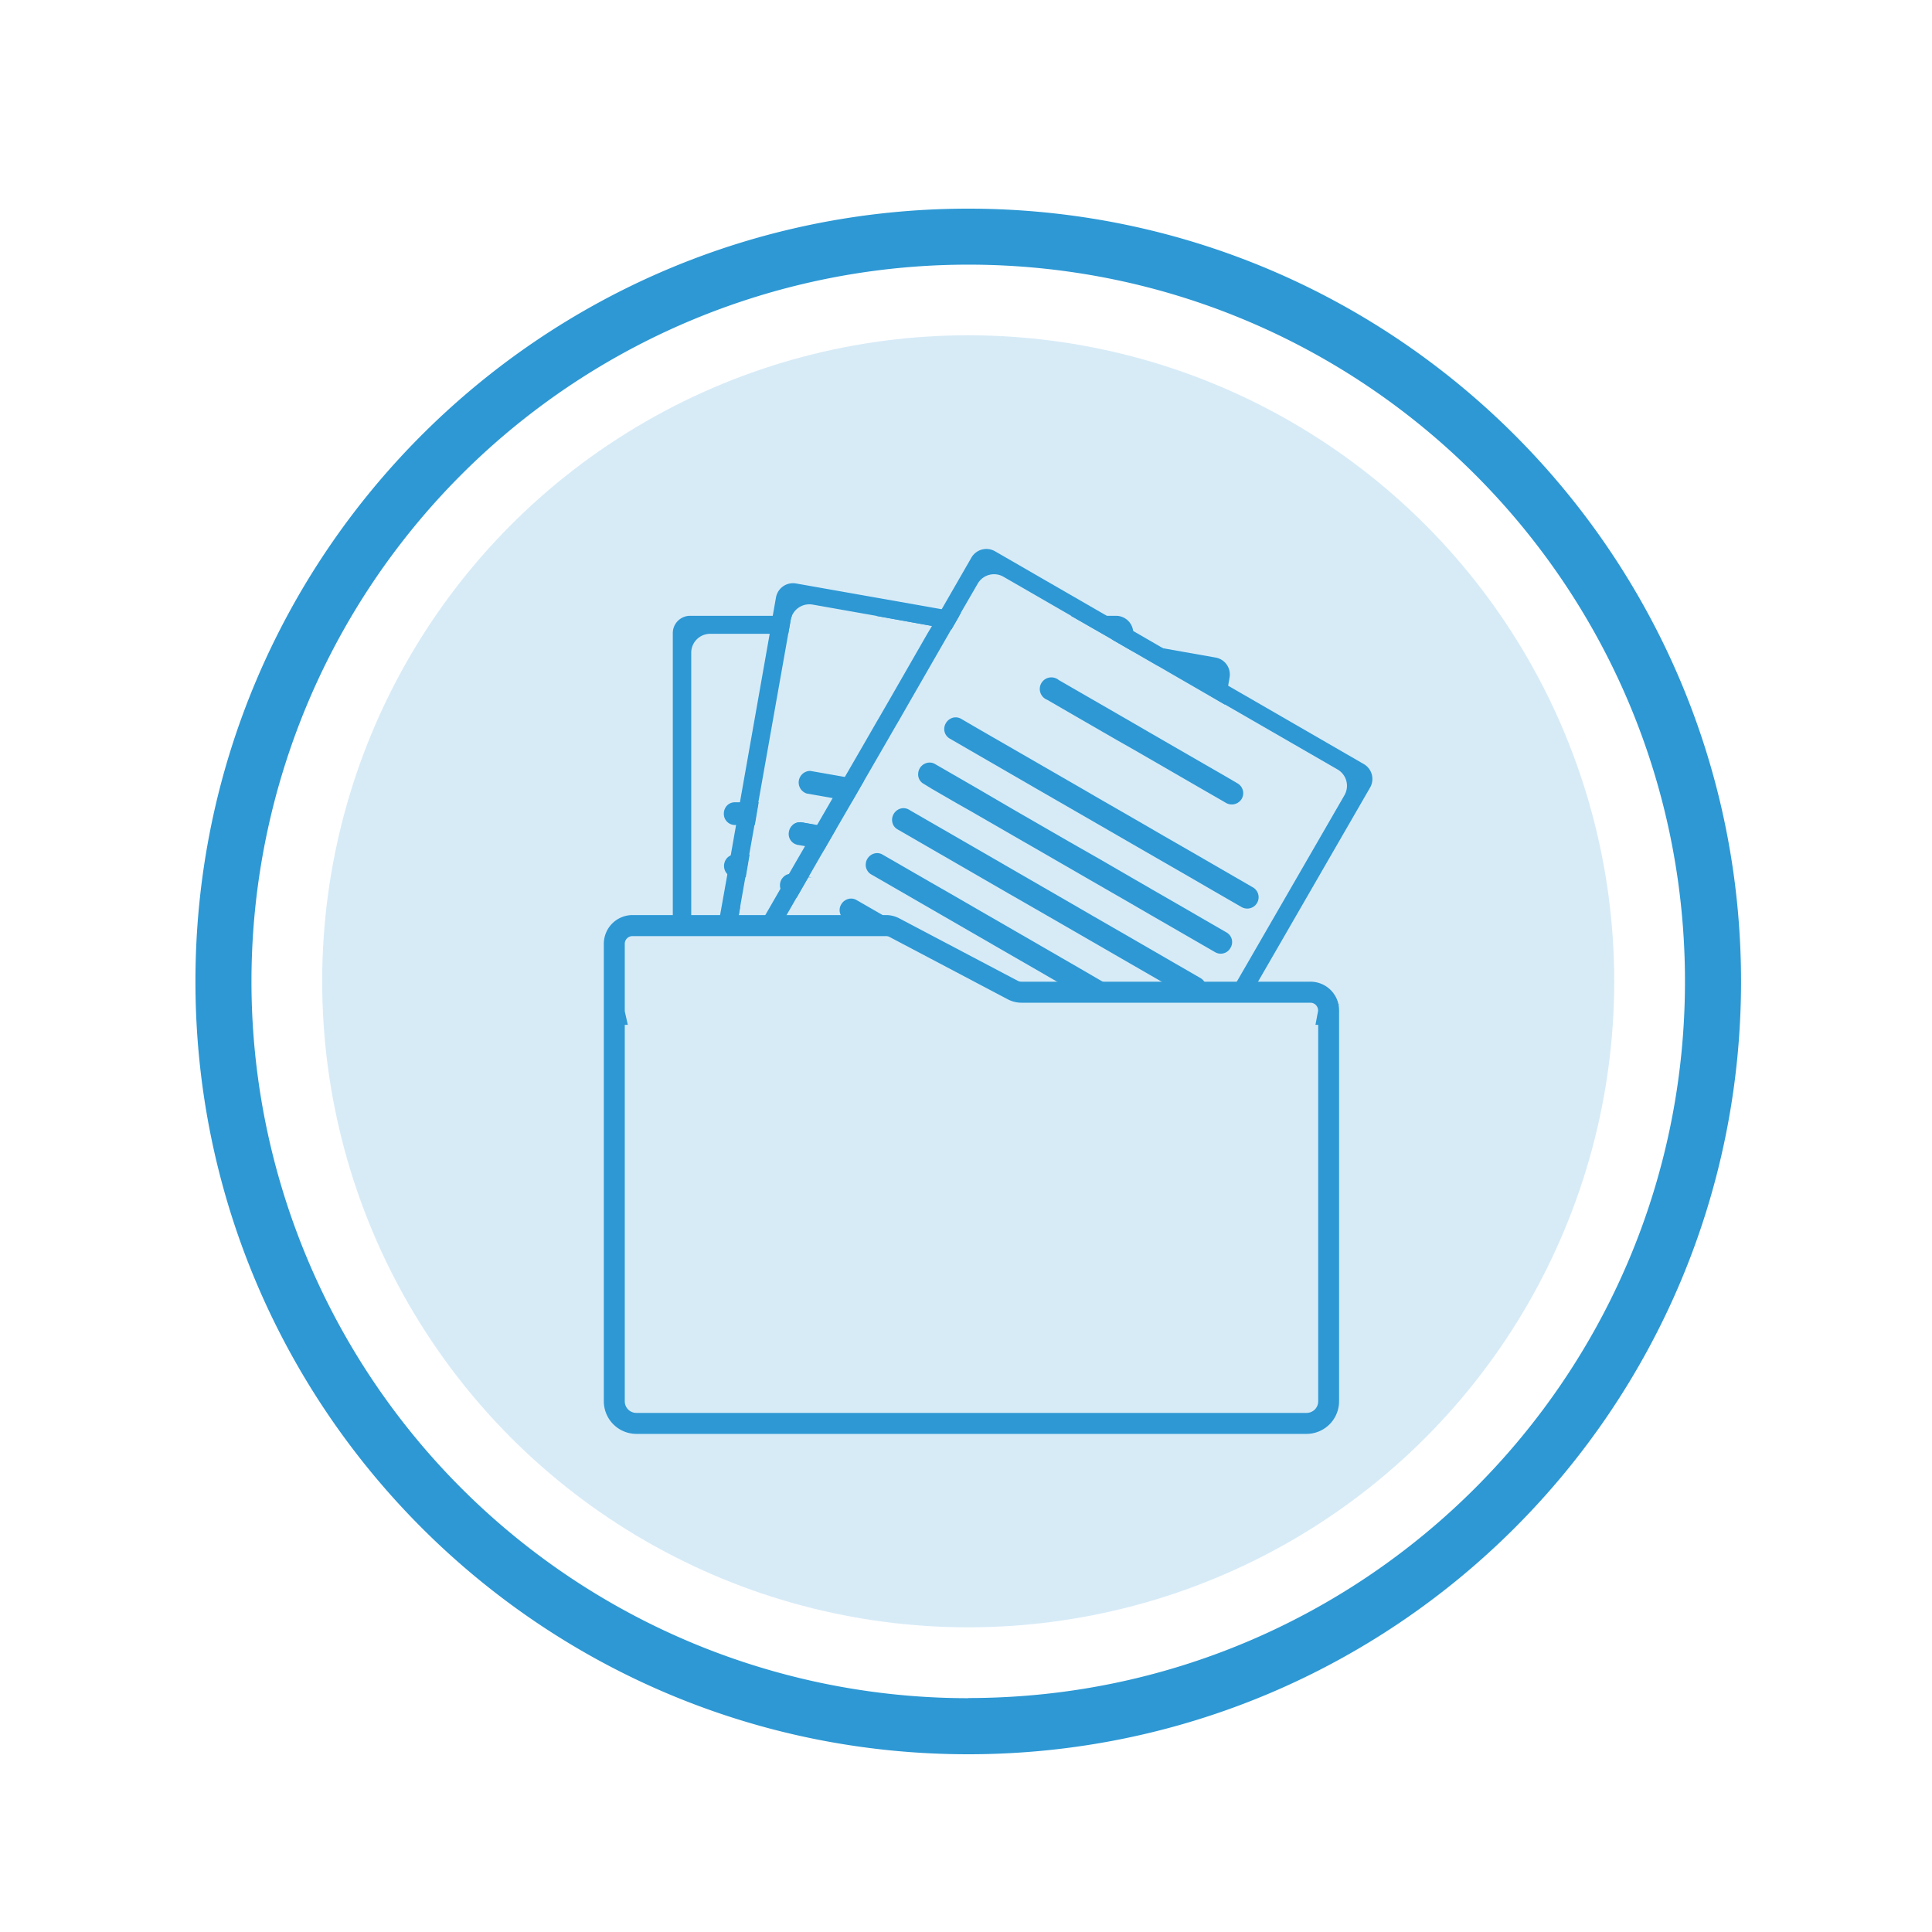 <svg id="Layer_1" data-name="Layer 1" xmlns="http://www.w3.org/2000/svg" viewBox="0 0 500 500">
  <defs>
    <style>
      .cls-1, .cls-2 {
        fill: #2d98d4;
      }

      .cls-1 {
        opacity: 0.19;
      }
    </style>
  </defs>
  <title>Emergency plans</title>
  <g>
    <circle class="cls-1" cx="250.57" cy="253.96" r="167.19"/>
    <path class="cls-2" d="M250.58,54c-110.47,0-200,89.54-200,200s89.54,200,200,200,200-89.53,200-200S361,54,250.58,54Zm0,385.49a185.49,185.49,0,0,1,0-371c102.44,0,185.49,83,185.49,185.49S353,439.45,250.57,439.45Z"/>
    <g>
      <g>
        <g>
          <path class="cls-2" d="M226.59,159.37,241.23,162h0l5,.88h0l2-3.46Zm-48,0a4.48,4.48,0,0,0-4.47,4.47v73.65h4.77V168.91a4.9,4.9,0,0,1,4.9-4.88H204l.63-3.57a5.5,5.5,0,0,1,.32-1.09Zm114.67,3.93a4.47,4.47,0,0,0-4.43-3.93h-11.7l10.47,6,5.7,3.29v-4.86A4.56,4.56,0,0,0,293.29,163.3Z"/>
          <g>
            <path class="cls-2" d="M196.35,207.63l-1,5.88h-5.2a2.87,2.87,0,0,1-2.82-2.95,3,3,0,0,1,.82-2.08,2.76,2.76,0,0,1,2-.85Z"/>
            <path class="cls-2" d="M207.48,212.84l3.79.67h-6.11a2.84,2.84,0,0,1,1.85-.71A2.56,2.56,0,0,1,207.48,212.84Z"/>
            <path class="cls-2" d="M190.13,221.16H194l-1,5.88h-2.8a2.73,2.73,0,0,1-1.9-.75,3.07,3.07,0,0,1-.1-4.28,2.8,2.8,0,0,1,2-.85Z"/>
            <path class="cls-2" d="M191.09,237.49l.48-2.79h-1.45a2.74,2.74,0,0,0-2,.85,3,3,0,0,0-.83,1.94h3.79Z"/>
          </g>
        </g>
        <g>
          <path class="cls-2" d="M243.73,157.67h0L206,151a4.48,4.48,0,0,0-5.18,3.63l-.83,4.72L199.2,164l-7.7,43.6-1,5.88-1.38,7.85v0l-.87,4.9h0l-2,11.2h4.83l.48-2.79,1.35-7.65,1-5.89,1.36-7.65,1-5.88L204,164l.63-3.57a5.52,5.52,0,0,1,.33-1.09,4.92,4.92,0,0,1,5.36-2.87l16.24,2.87h0L241.23,162h0l5,.88,2-3.46.47-.83Zm70.84,12.5L301,167.77h0l-7.69-1.35h0l-5.68-1,5.7,3.29,6.07,3.5,9.26,1.64a4.9,4.9,0,0,1,4,5.67l-.06.3h0l4.37,2.54.87-4.89h0l.37-2.12A4.45,4.45,0,0,0,314.57,170.17Z"/>
          <path class="cls-2" d="M223.63,202l-3.12,5.43-5-.88-6.71-1.18a3,3,0,0,1,.54-5.84,2.42,2.42,0,0,1,.47,0l8.84,1.55Z"/>
          <path class="cls-2" d="M216.44,214.43l-3.14,5.43-5-.89-1.87-.32a2.87,2.87,0,0,1-2.26-3.39,3,3,0,0,1,.95-1.74,2.89,2.89,0,0,1,1.85-.72,2.42,2.42,0,0,1,.47,0l3.79.67.2,0Z"/>
          <path class="cls-2" d="M210.06,227.05h-.9l-3,5.29-2-.36a2.94,2.94,0,0,1-2.26-3.39,2.83,2.83,0,0,1,.77-1.54,2.72,2.72,0,0,1,1.53-.87h0a2.52,2.52,0,0,1,.48,0,2.63,2.63,0,0,1,.49,0l4.1.73Z"/>
        </g>
        <g>
          <path class="cls-2" d="M308.66,173.84l-9.26-1.64,13.17,7.61.06-.3A4.9,4.9,0,0,0,308.66,173.84Zm-62.44-11-5-.88L240,164l-10,17.42-2.69,4.66-.13.2-3.39,5.89-5.13,8.88-3.14,5.43-.64,1.12-3.4,5.88,0,0L208.33,219l-1.27,2.19-2.89,5h0l-.51.87-1.71,3-2.69,4.68-1.61,2.79h5.5l1.61-2.79,1.36-2.37,3.07-5.28.07-.15,3.3-5.74.77-1.31,3.12-5.42.54-.92,3.41-5.88.13-.24,3.13-5.43,5.64-9.76,2.57-4.46.84-1.43,2.29-4L245.55,164l.68-1.2,2-3.46ZM353,197.77l-35.14-20.3h0L301,167.77h0l-7.73-4.47-6.83-3.93-28.93-16.7a4.47,4.47,0,0,0-6.11,1.64l-7.69,13.36-1,1.7L241.25,162,240,164l-10,17.42-2.69,4.66-.13.2-3.39,5.89-5.13,8.88-3.14,5.43-.64,1.12-3.4,5.88,0,0L208.33,219l-1.27,2.19-2.89,5h0l-.51.87-1.71,3-2.69,4.68-1.61,2.79h5.5l1.61-2.79,1.36-2.37,3.07-5.28.07-.15,3.3-5.74.77-1.31,3.12-5.42.54-.92,3.41-5.88.13-.24,3.13-5.43,5.64-9.76,2.57-4.46.84-1.43,2.29-4L245.55,164l.68-1.2,2-3.46.48-.83,4.32-7.46a4.88,4.88,0,0,1,6.68-1.78l17.45,10.07,10.47,6,5.7,3.29,6.07,3.5,13.17,7.61h0l4.37,2.54,29.21,16.85a4.89,4.89,0,0,1,1.79,6.68l-28.75,49.79h5.5l29.9-51.8A4.45,4.45,0,0,0,353,197.77ZM246.22,162.83l-5-.88L240,164l-10,17.42-2.69,4.66-.13.2-3.39,5.89-5.13,8.88-3.14,5.43-.64,1.12-3.4,5.88,0,0L208.33,219l-1.27,2.19-2.89,5h0l-.51.87-1.71,3-2.69,4.68-1.61,2.79h5.5l1.61-2.79,1.36-2.37,3.07-5.28.07-.15,3.3-5.74.77-1.31,3.12-5.42.54-.92,3.41-5.88.13-.24,3.13-5.43,5.64-9.76,2.57-4.46.84-1.43,2.29-4L245.55,164l.68-1.2,2-3.46Zm62.44,11-9.26-1.64,13.17,7.61.06-.3A4.9,4.9,0,0,0,308.66,173.84Z"/>
          <g>
            <path class="cls-2" d="M280,204.09l-26.73-15.42-3.54-2.06h0l-1.05-.61a2.71,2.71,0,0,0-1.34-.35,2.61,2.61,0,0,0-1.3.32h0a2.91,2.91,0,0,0-1.25,1.19,2.88,2.88,0,0,0-.42,1.51,2.84,2.84,0,0,0,1.38,2.45l22.48,13,3.61,2.08v0l6.58,3.79,8.37,4.83,5.94,3.43,4.77,2.75,10.33,5.95,4.38,2.54,9.11,5.26a2.94,2.94,0,0,0,2.93-5.1l-10.95-6.33-4.39-2.54-7.74-4.45-3.67-2.13-4.77-2.76-3.91-2.25v0l-4.47-2.57Z"/>
            <path class="cls-2" d="M318.44,245.32a2.87,2.87,0,0,1-3.9,1.14l-4.83-2.79-4.4-2.54-7.82-4.51-4.77-2.77-10.66-6.14h0l-7.26-4.19-7.62-4.4v0l-2.55-1.46L251.35,210l-3.54-2h0l-6.64-3.84L239,202.83a2.76,2.76,0,0,1-1.37-2.68,3,3,0,0,1,3-2.8,2.71,2.71,0,0,1,1.35.38l7.92,4.57h0l3.09,1.79L263.11,210l1.64.94,11.63,6.71L284,222l.12.06,8.62,5,4.77,2.75.5.3h0l8.41,4.84,4.38,2.54,6.68,3.86A2.86,2.86,0,0,1,318.44,245.32Z"/>
            <path class="cls-2" d="M288.16,255.68H276.38l-3.71-2.14h0l-5.1-2.95-9.81-5.65-.39-.23-13.25-7.65-5.7-3.29-4.5-2.6-8.46-4.88a2.56,2.56,0,0,1-1-1,2.77,2.77,0,0,1-.39-1.81,2.66,2.66,0,0,1,.39-1.19,3,3,0,0,1,2.55-1.51,2.75,2.75,0,0,1,1.36.37l4.05,2.33,8,4.62,5.24,3,9.67,5.59.53.3,13.25,7.65,5.57,3.22,4.61,2.66Z"/>
            <path class="cls-2" d="M228.83,237.05l.76.44H218.06a2.94,2.94,0,0,1-.35-.44,2.9,2.9,0,0,1,0-3,3,3,0,0,1,2.55-1.5,2.81,2.81,0,0,1,1.37.36Z"/>
            <path class="cls-2" d="M312.08,255.68h-8.65l-.61-.36-5.33-3.07-4.77-2.75-15.35-8.86h0v0l-6.19-3.57-8.7-5v0h0l-1.47-.84-13.24-7.65-4.63-2.67-5.56-3.21-5.33-3.08a2.74,2.74,0,0,1-1.32-1.85,3,3,0,0,1,.35-2.11,2.83,2.83,0,0,1,.47-.61,2.93,2.93,0,0,1,2.08-.9,2.82,2.82,0,0,1,1.37.37l.91.53,9.08,5.24,4.17,2.41,10.19,5.88.54.32,12.7,7.33,6.64,3.84,3.19,1.85,10.15,5.85,1.55.9h0l3.19,1.84,6.41,3.71,4.39,2.53,2.42,1.4A2.74,2.74,0,0,1,312.08,255.68Z"/>
            <path class="cls-2" d="M321.35,206.74a3,3,0,0,1-4,1.09l-1.18-.69-4.4-2.53-14.26-8.24-4.77-2.75L289,191.5l-9.83-5.67L271,181.1a3,3,0,1,1,3-5.11l18.75,10.82,4.77,2.77,15.35,8.86,4.39,2.53,3,1.76A2.93,2.93,0,0,1,321.35,206.74Z"/>
          </g>
        </g>
      </g>
      <path class="cls-2" d="M346.55,261.5a7.12,7.12,0,0,0-.1-1.23l0-.43h-.07a7.42,7.42,0,0,0-7.24-5.78H264.34a2.05,2.05,0,0,1-.95-.23l-30.64-16.15a7.38,7.38,0,0,0-3.45-.86H163.69a7.43,7.43,0,0,0-7.42,7.44v118.4a8.44,8.44,0,0,0,8.42,8.43H338.12a8.44,8.44,0,0,0,8.43-8.43V262.54l0-.49A5.24,5.24,0,0,0,346.55,261.5Zm-5.4,3.73v97.43a3,3,0,0,1-3,3H164.69a3,3,0,0,1-3-3V265.23h.79l-.74-3.29a1.75,1.75,0,0,1-.05-.44V244.26a2,2,0,0,1,2-2H229.3a2,2,0,0,1,.94.24l30.63,16.15a7.63,7.63,0,0,0,3.47.85h74.78a2,2,0,0,1,2,2,1.78,1.78,0,0,1-.06.44l-.62,3.29Z"/>
    </g>
  </g>
</svg>
